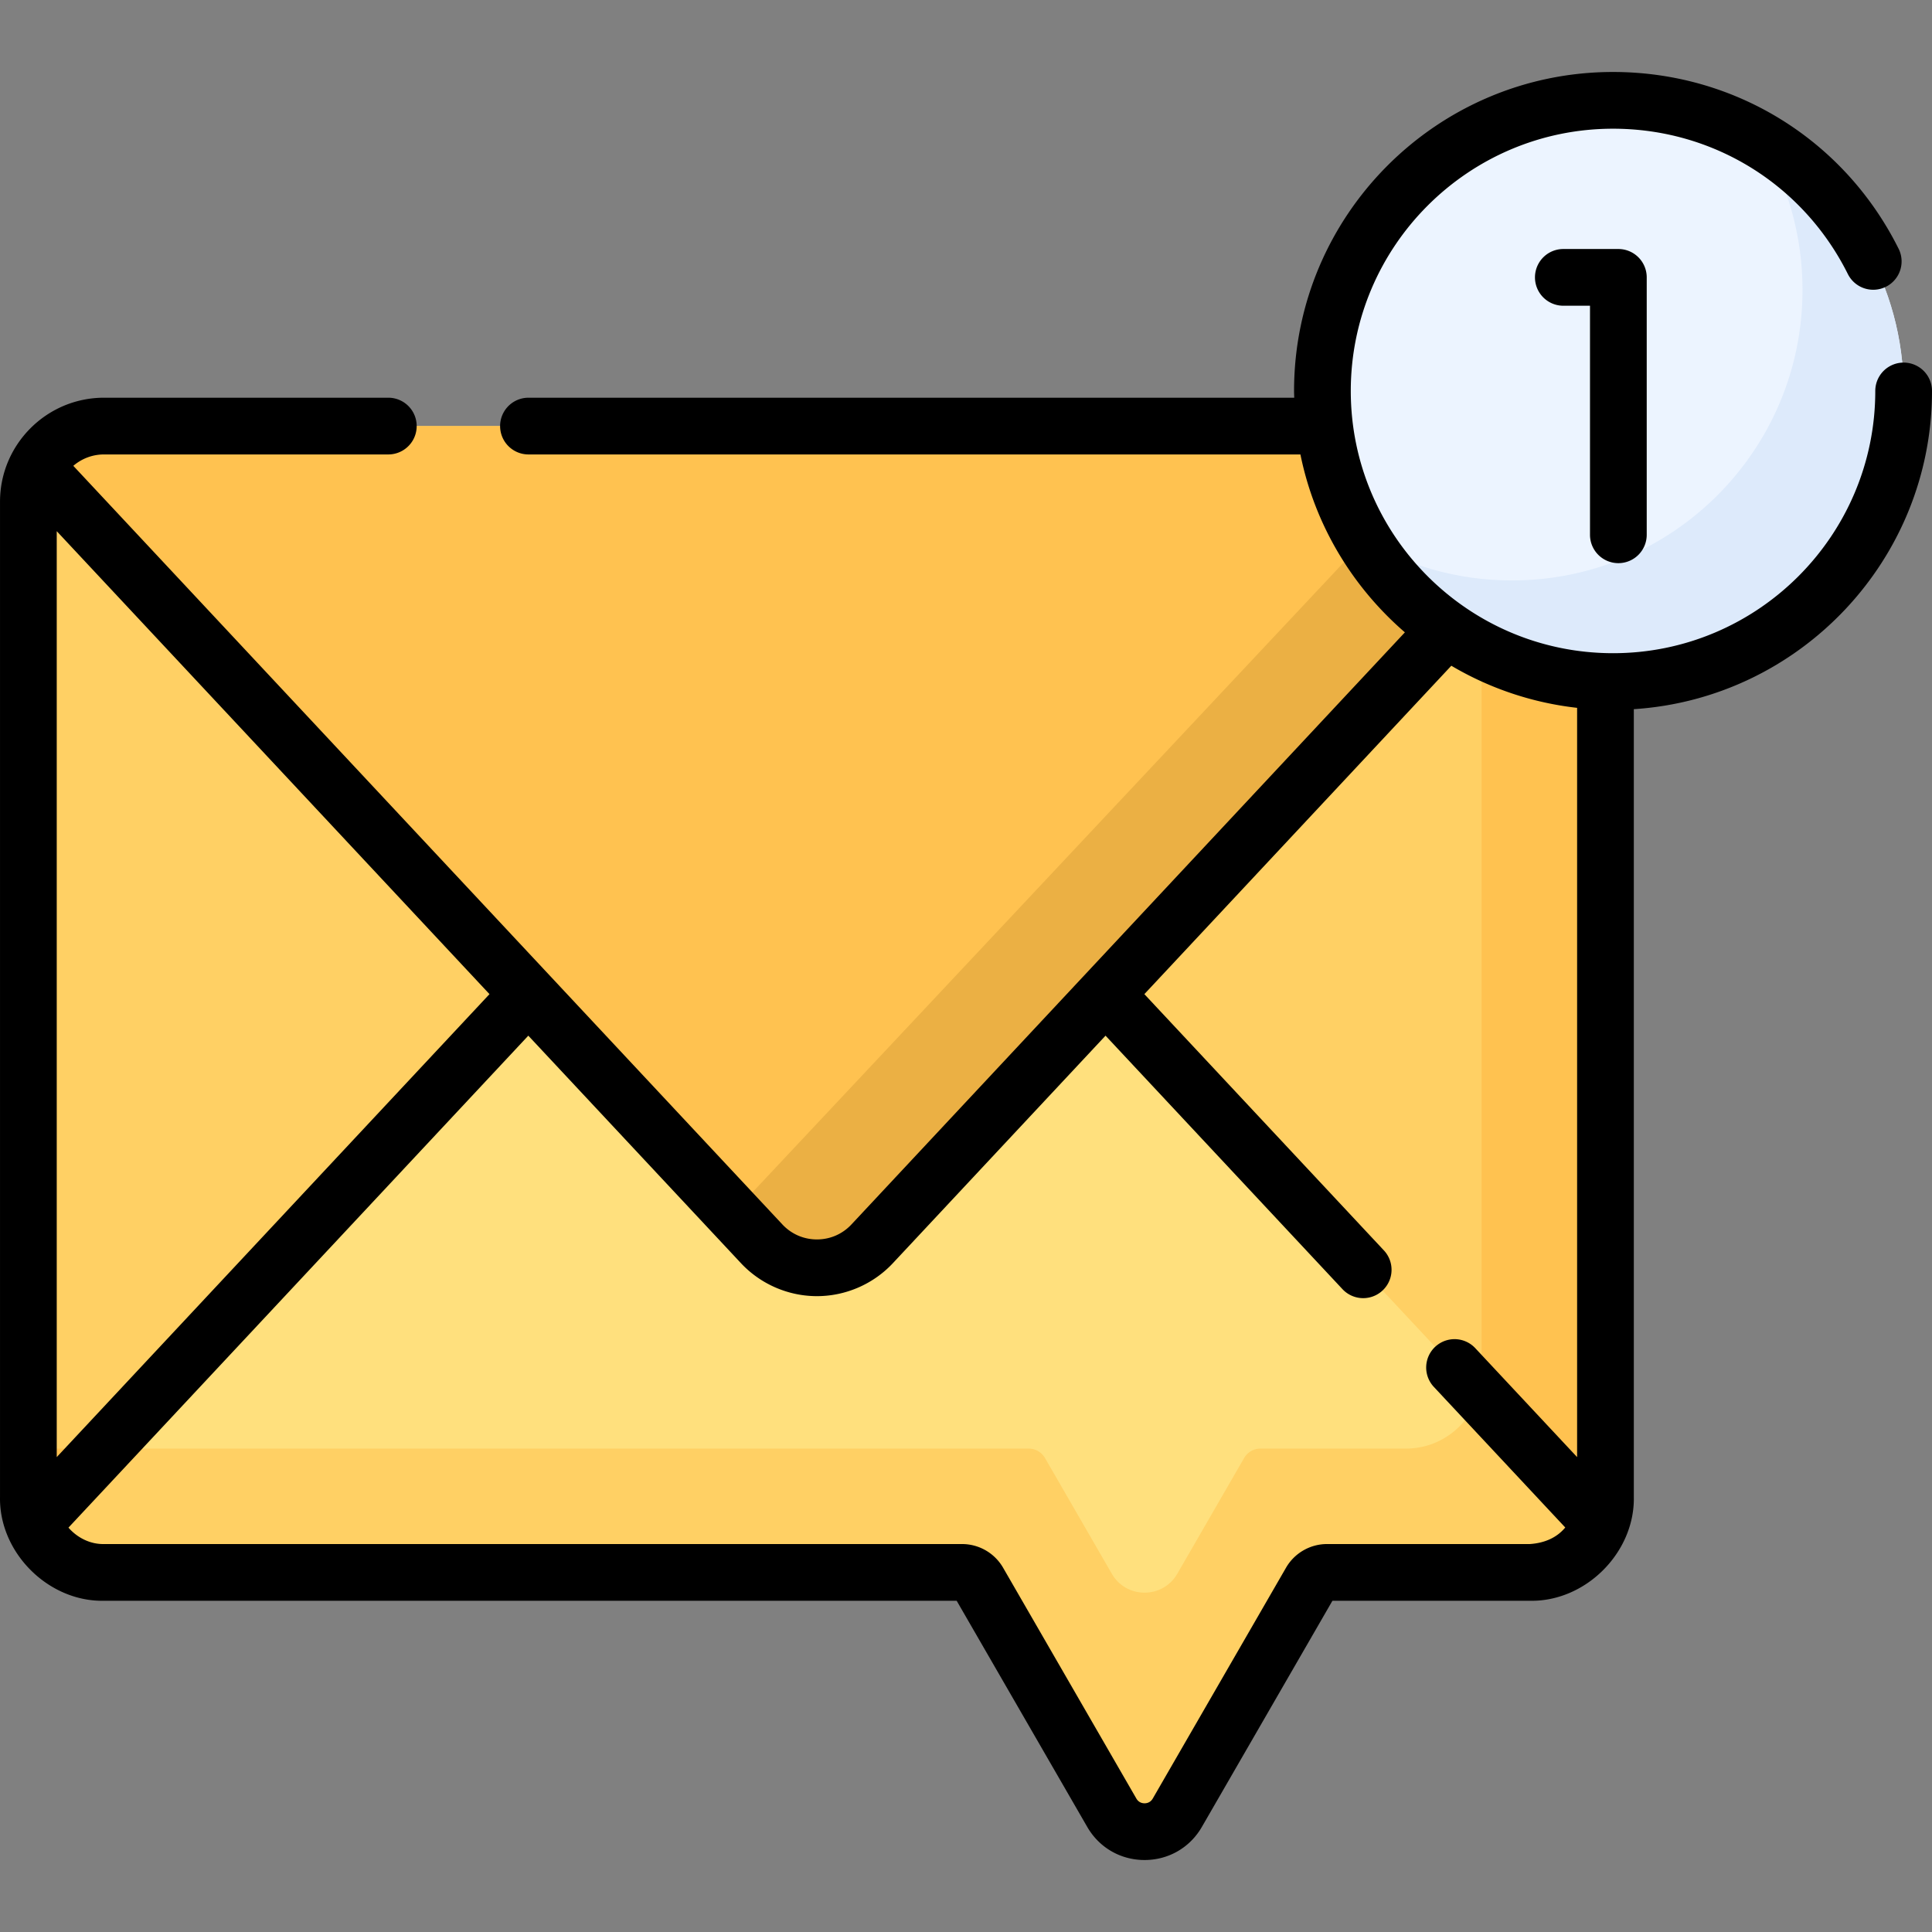 <svg height="512" width="512" xmlns="http://www.w3.org/2000/svg"><rect width="100%" height="100%" fill="#808080" stroke="none"/><path d="M405.466 416.705H27.521c-11.046 0-20-8.954-20-20V132.916c0-11.046 8.954-20 20-20h377.945c11.046 0 20 8.954 20 20v263.789c0 11.046-8.955 20-20 20z" fill="#ffd064"/><path d="M405.423 112.916h-12.775v250.929c0 11.069-8.973 20.042-20.042 20.042H7.521v12.775c0 11.069 8.973 20.042 20.042 20.042h377.86c11.069 0 20.042-8.973 20.042-20.042V132.958c.001-11.069-8.973-20.042-20.042-20.042z" fill="#ffc250"/><path d="M216.493 181.629L8.828 403.797c2.873 7.551 10.176 12.908 18.735 12.908h227.412a5.01 5.01 0 014.339 2.505l35.326 61.187c3.857 6.681 13.5 6.681 17.357 0l35.326-61.187a5.01 5.01 0 014.339-2.505h53.76c8.559 0 15.862-5.357 18.735-12.908z" fill="#ffe07d"/><path d="M231.135 329.621L423.333 124c-3.291-6.566-10.065-11.084-17.91-11.084H27.563c-7.845 0-14.619 4.518-17.91 11.084l192.198 205.621c7.922 8.475 21.362 8.475 29.284 0z" fill="#ffc250"/><path d="M405.423 112.916h-15.412L194.243 321.482l7.608 8.139c7.922 8.475 21.362 8.475 29.284 0L423.333 124c-3.291-6.566-10.065-11.084-17.91-11.084z" fill="#ebb044"/><circle cx="427.47" cy="103.606" fill="#ecf4ff" r="77.014"/><path d="M466.854 37.425c6.874 11.525 10.833 24.99 10.833 39.384 0 42.534-34.48 77.014-77.014 77.014-14.394 0-27.859-3.96-39.384-10.833 13.437 22.531 38.042 37.63 66.181 37.63 42.534 0 77.014-34.48 77.014-77.014 0-28.139-15.099-52.743-37.63-66.181z" fill="#ddeafb"/><path d="M391.885 369.27c-2.368 8.43-10.093 14.618-19.279 14.618h-38.563a5.01 5.01 0 00-4.339 2.505l-17.706 30.667c-3.857 6.681-13.5 6.681-17.357 0l-17.706-30.667a5.01 5.01 0 00-4.339-2.505H27.438l-18.61 19.91c2.873 7.551 10.176 12.908 18.735 12.908h227.412a5.01 5.01 0 014.339 2.505l35.326 61.187c3.857 6.681 13.5 6.681 17.357 0l35.326-61.187a5.01 5.01 0 014.339-2.505h53.76c8.559 0 15.862-5.357 18.735-12.908z" fill="#ffd064"/><path d="M512 103.606a7.516 7.516 0 10-15.032 0c0 38.321-31.177 69.498-69.498 69.498-38.322 0-69.499-31.177-69.499-69.498s31.177-69.498 69.499-69.498c26.533 0 50.378 14.76 62.232 38.52a7.515 7.515 0 0010.08 3.37 7.514 7.514 0 003.37-10.08c-14.414-28.893-43.414-46.842-75.682-46.842-46.61 0-84.531 37.92-84.531 84.53 0 .602.033 1.195.046 1.794H140.05a7.516 7.516 0 100 15.032h204.576c3.789 18.682 13.77 35.132 27.685 47.147l-146.667 156.91c-2.394 2.561-5.645 3.972-9.151 3.972s-6.756-1.411-9.151-3.972L19.429 123.451a12.466 12.466 0 018.135-3.02h75.345a7.516 7.516 0 100-15.032H27.563c-15.195 0-27.558 12.363-27.558 27.558v263.705c-.306 14.766 12.785 27.859 27.558 27.558h225.966l34.603 59.934c3.169 5.49 8.847 8.768 15.186 8.768h.001c6.34 0 12.017-3.277 15.187-8.768l34.602-59.934h52.314c14.763.306 27.861-12.79 27.558-27.558V187.937c44.05-2.852 79.02-39.574 79.02-84.331zM129.719 263.457L15.037 386.148V140.766zm275.705 145.732h-53.761c-4.46 0-8.616 2.4-10.848 6.263l-35.325 61.187c-.629 1.09-1.63 1.253-2.171 1.253-.539 0-1.539-.162-2.169-1.253l-35.327-61.189a12.563 12.563 0 00-10.847-6.261H27.563c-3.655.074-7.077-1.67-9.421-4.35l121.865-130.376 56.354 60.29c5.192 5.555 12.529 8.74 20.132 8.74s14.941-3.185 20.133-8.74l56.353-60.289 62.818 67.205a7.516 7.516 0 0010.982-10.264l-63.512-67.948 81.35-87.031a83.916 83.916 0 0033.333 11.16v198.563l-26.961-28.844a7.516 7.516 0 10-10.982 10.264l34.803 37.234c-2.166 2.614-5.348 4.116-9.386 4.386z"/><path d="M428.882 149.24a7.516 7.516 0 007.516-7.516V73.506a7.516 7.516 0 00-7.516-7.516H414.3a7.516 7.516 0 100 15.032h7.066v60.702a7.516 7.516 0 007.516 7.516z"/></svg>